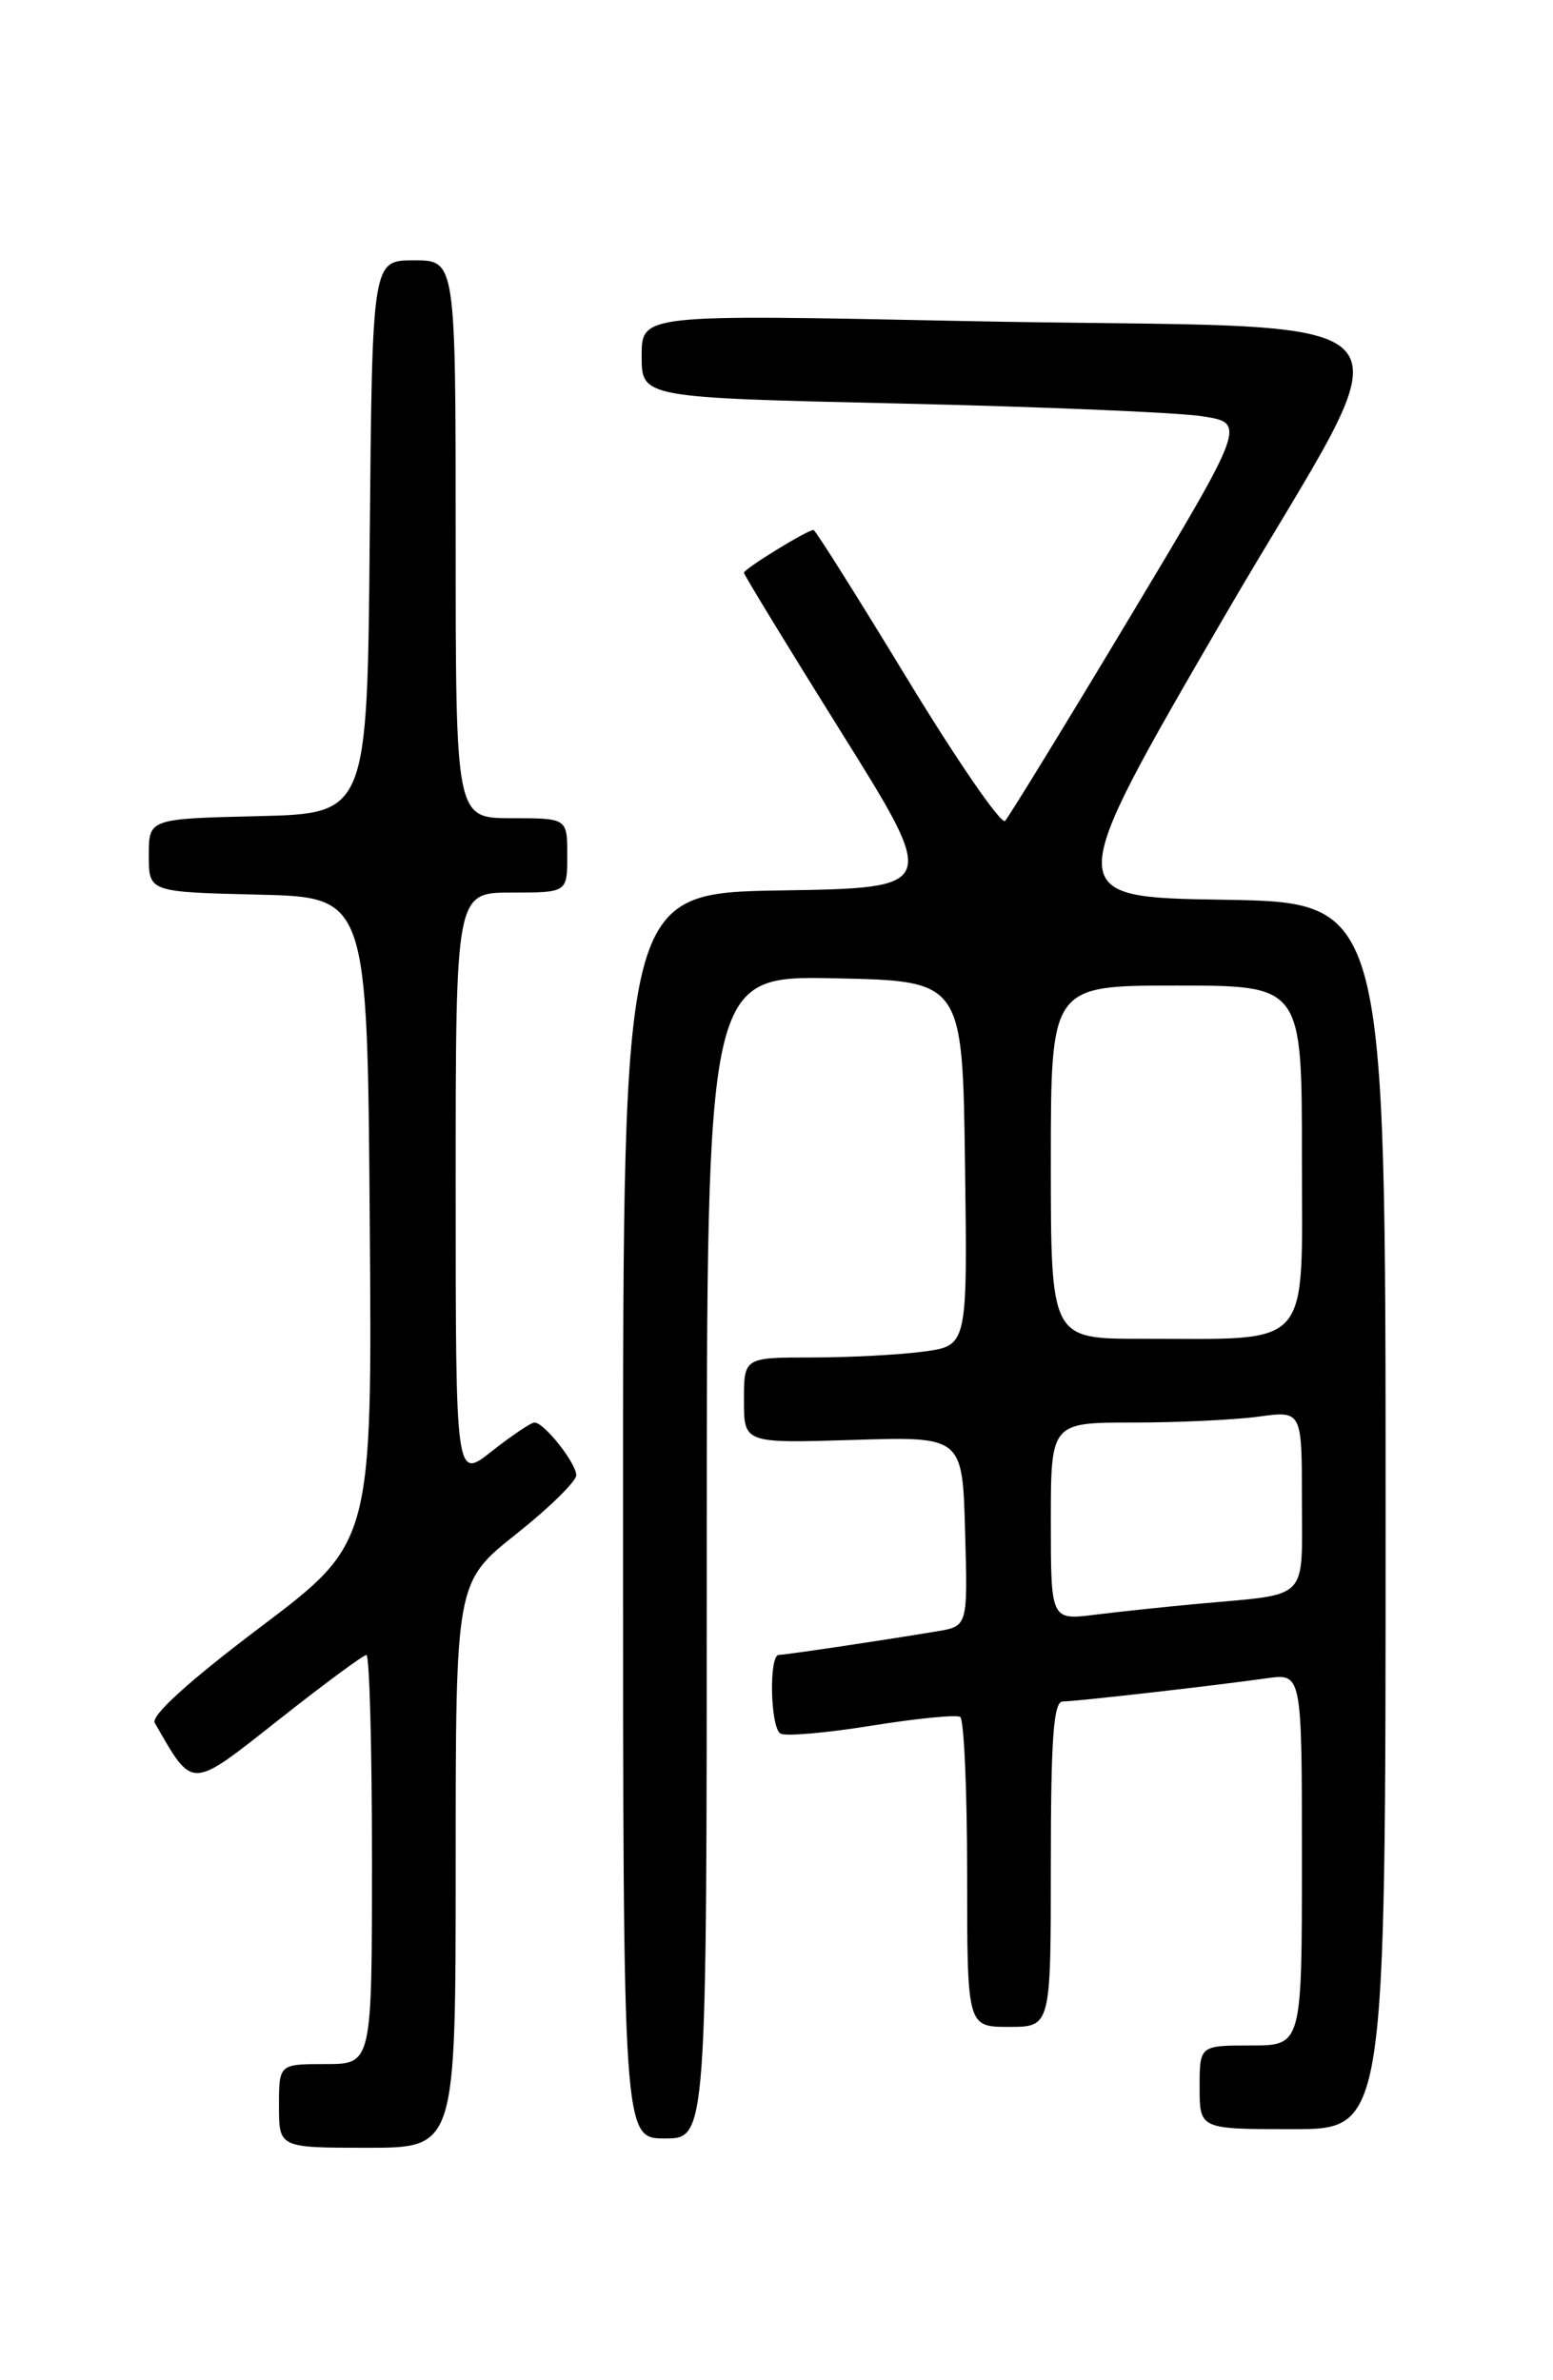 <?xml version="1.0" encoding="UTF-8" standalone="no"?>
<!DOCTYPE svg PUBLIC "-//W3C//DTD SVG 1.1//EN" "http://www.w3.org/Graphics/SVG/1.1/DTD/svg11.dtd" >
<svg xmlns="http://www.w3.org/2000/svg" xmlns:xlink="http://www.w3.org/1999/xlink" version="1.1" viewBox="0 0 167 256">
 <g >
 <path fill="currentColor"
d=" M 49.00 200.59 C 49.00 170.17 49.00 170.17 55.50 165.00 C 59.08 162.16 61.99 159.30 61.97 158.66 C 61.93 157.32 58.51 153.00 57.48 153.00 C 57.10 153.00 55.04 154.39 52.89 156.08 C 49.00 159.17 49.00 159.17 49.00 127.58 C 49.00 96.00 49.00 96.00 55.00 96.00 C 61.00 96.00 61.00 96.00 61.00 92.00 C 61.00 88.00 61.00 88.00 55.00 88.00 C 49.00 88.00 49.00 88.00 49.00 58.00 C 49.00 28.00 49.00 28.00 44.51 28.00 C 40.03 28.00 40.03 28.00 39.76 57.75 C 39.50 87.50 39.50 87.50 27.75 87.78 C 16.00 88.06 16.00 88.06 16.00 92.00 C 16.00 95.94 16.00 95.94 27.75 96.22 C 39.50 96.50 39.50 96.50 39.76 131.21 C 40.03 165.92 40.03 165.92 27.99 175.01 C 20.32 180.80 16.20 184.54 16.64 185.30 C 20.81 192.54 20.36 192.55 29.96 184.98 C 34.82 181.14 39.07 178.00 39.40 178.00 C 39.73 178.00 40.00 187.90 40.00 200.00 C 40.00 222.00 40.00 222.00 35.00 222.00 C 30.00 222.00 30.00 222.00 30.00 226.50 C 30.00 231.00 30.00 231.00 39.50 231.00 C 49.00 231.00 49.00 231.00 49.00 200.59 Z  M 76.00 167.47 C 76.00 104.94 76.00 104.94 89.75 105.22 C 103.50 105.50 103.50 105.50 103.77 125.11 C 104.04 144.72 104.04 144.72 99.38 145.36 C 96.82 145.71 91.41 146.00 87.36 146.00 C 80.00 146.00 80.00 146.00 80.00 150.62 C 80.00 155.23 80.00 155.23 91.75 154.87 C 103.50 154.50 103.50 154.50 103.78 164.70 C 104.07 174.90 104.07 174.90 100.78 175.45 C 95.06 176.41 84.53 177.98 83.75 177.99 C 82.67 178.00 82.83 185.77 83.92 186.45 C 84.43 186.77 88.82 186.39 93.67 185.61 C 98.53 184.83 102.84 184.40 103.25 184.66 C 103.66 184.91 104.00 192.52 104.00 201.56 C 104.00 218.00 104.00 218.00 108.50 218.00 C 113.00 218.00 113.00 218.00 113.00 200.50 C 113.00 186.97 113.29 183.00 114.28 183.00 C 115.66 183.00 130.19 181.35 136.25 180.50 C 140.00 179.98 140.00 179.98 140.00 199.99 C 140.00 220.00 140.00 220.00 134.50 220.00 C 129.00 220.00 129.00 220.00 129.00 224.50 C 129.00 229.00 129.00 229.00 139.00 229.00 C 149.00 229.00 149.00 229.00 149.00 163.02 C 149.00 97.05 149.00 97.05 131.57 96.77 C 114.13 96.50 114.13 96.50 131.55 66.50 C 151.92 31.41 155.63 35.61 103.25 34.52 C 69.00 33.81 69.00 33.81 69.00 38.29 C 69.00 42.77 69.00 42.77 96.75 43.40 C 112.01 43.75 126.64 44.36 129.26 44.77 C 134.02 45.50 134.02 45.50 121.43 66.50 C 114.50 78.05 108.49 87.85 108.08 88.29 C 107.67 88.72 102.94 81.86 97.58 73.04 C 92.22 64.22 87.68 57.00 87.48 57.00 C 86.81 57.00 80.00 61.19 80.00 61.60 C 80.00 61.82 84.71 69.54 90.46 78.75 C 100.93 95.50 100.93 95.50 83.96 95.77 C 67.00 96.05 67.00 96.05 67.00 163.02 C 67.00 230.00 67.00 230.00 71.50 230.00 C 76.00 230.00 76.00 230.00 76.00 167.47 Z  M 113.00 163.63 C 113.00 153.00 113.00 153.00 121.86 153.00 C 126.73 153.00 132.81 152.71 135.36 152.36 C 140.00 151.73 140.00 151.73 140.00 161.35 C 140.00 172.32 140.92 171.39 129.00 172.48 C 125.42 172.81 120.36 173.34 117.75 173.67 C 113.00 174.26 113.00 174.26 113.00 163.63 Z  M 113.00 125.00 C 113.00 106.00 113.00 106.00 126.50 106.00 C 140.00 106.00 140.00 106.00 140.00 124.37 C 140.00 145.49 141.34 143.97 122.75 143.99 C 113.00 144.00 113.00 144.00 113.00 125.00 Z "/>
</g>
</svg>